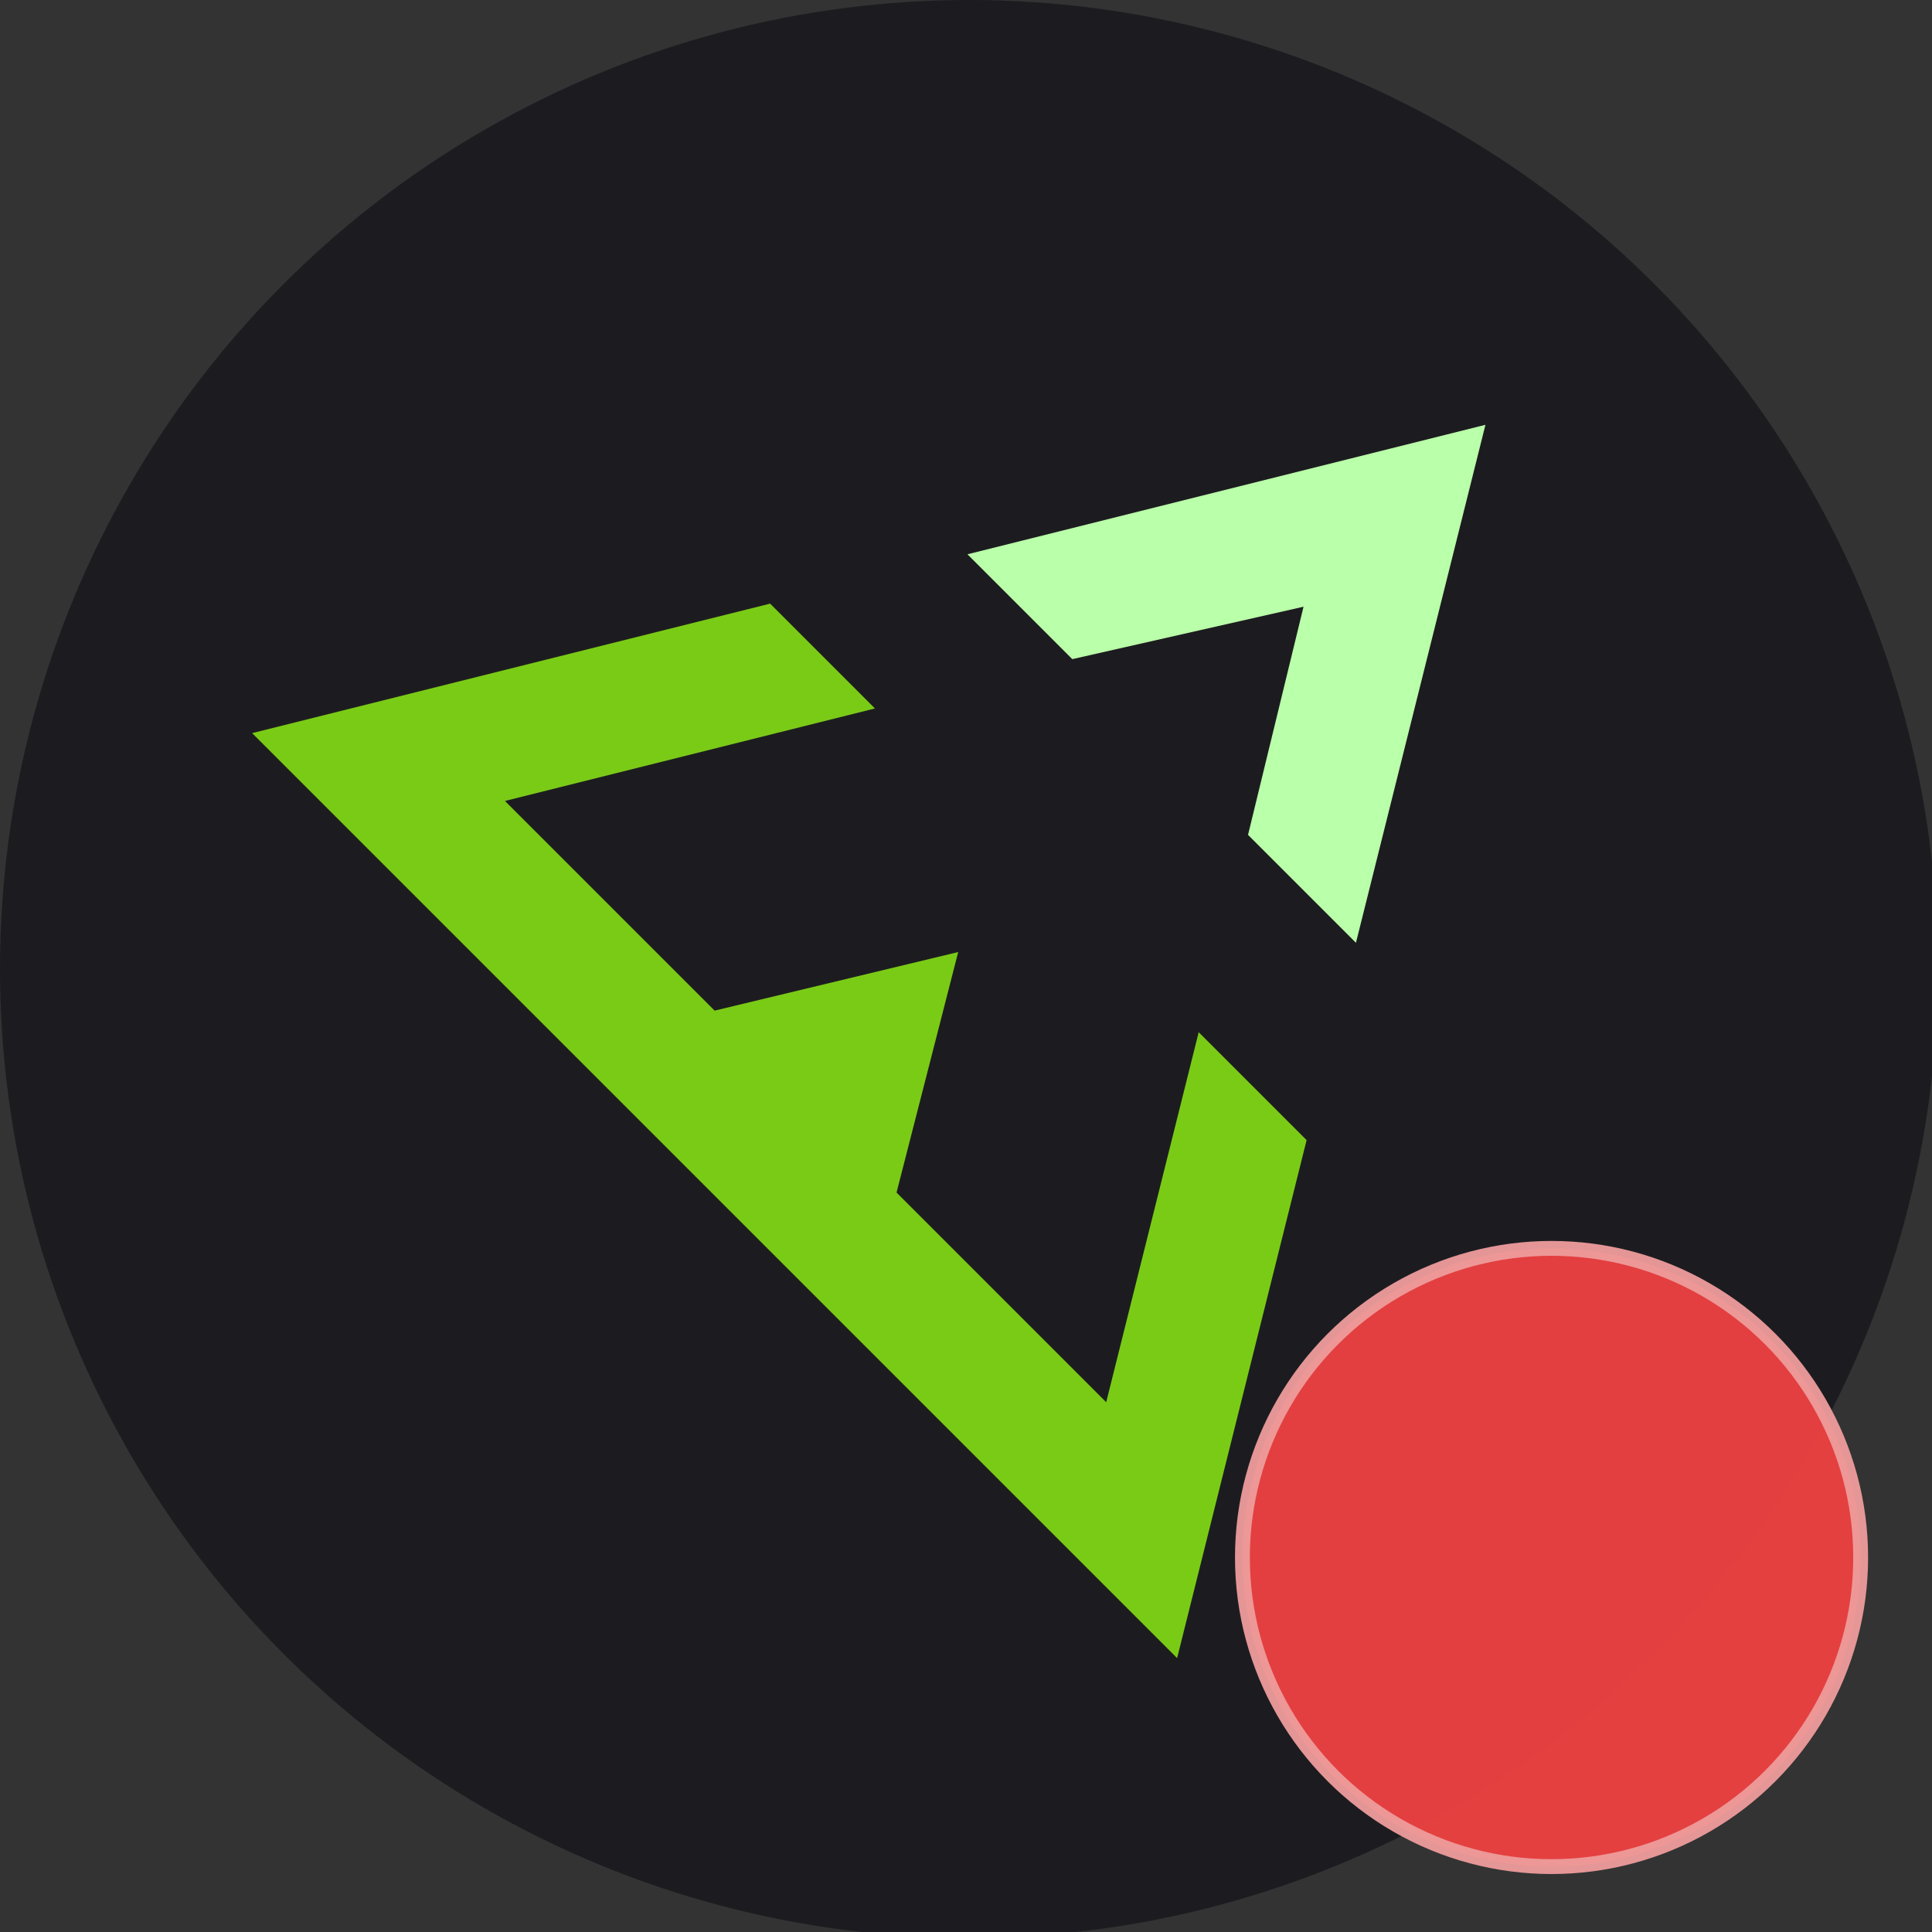 <?xml version="1.0" encoding="utf-8"?>
<!-- Generator: Adobe Illustrator 21.0.0, SVG Export Plug-In . SVG Version: 6.00 Build 0)  -->
<svg version="1.1" id="Layer_1" xmlns="http://www.w3.org/2000/svg" xmlns:xlink="http://www.w3.org/1999/xlink" x="0px" y="0px"
	 viewBox="0 0 65 65" style="enable-background:new 0 0 65 65;" xml:space="preserve">
<rect x="0" y="0" width="65" height="65" fill="#333333" stroke="none"/>
<style type="text/css">
	.st0{fill:#1C1C20;}
	.st1{fill:#BAFFA9;}
	.st2{fill:#7ACB16;}
	.st3{opacity:0.95;fill:#ED4242;stroke:#EF9C9C;stroke-width:0.5;stroke-miterlimit:10;}
</style>
<title>Emmet Logo</title>
<g transform="scale(0.163)">
	<ellipse class="st0" cx="200" cy="200" rx="200" ry="200"/>
	<g id="Logo" transform="rotate(-45) translate(-162, 133) scale(0.9)">
		<path id="Tip" class="st1" d="M247,225v-35l46-28l-46-29V99l105,63L247,225z"/>
		<path id="Base" class="st2" d="M102,312V12l105,63v34l-75-45v68l49,30l-49,29v68l75-45v35L102,312z"/>
	</g>
</g>
<circle class="st3" cx="52.2" cy="52.4" r="10.4"/>
</svg>
